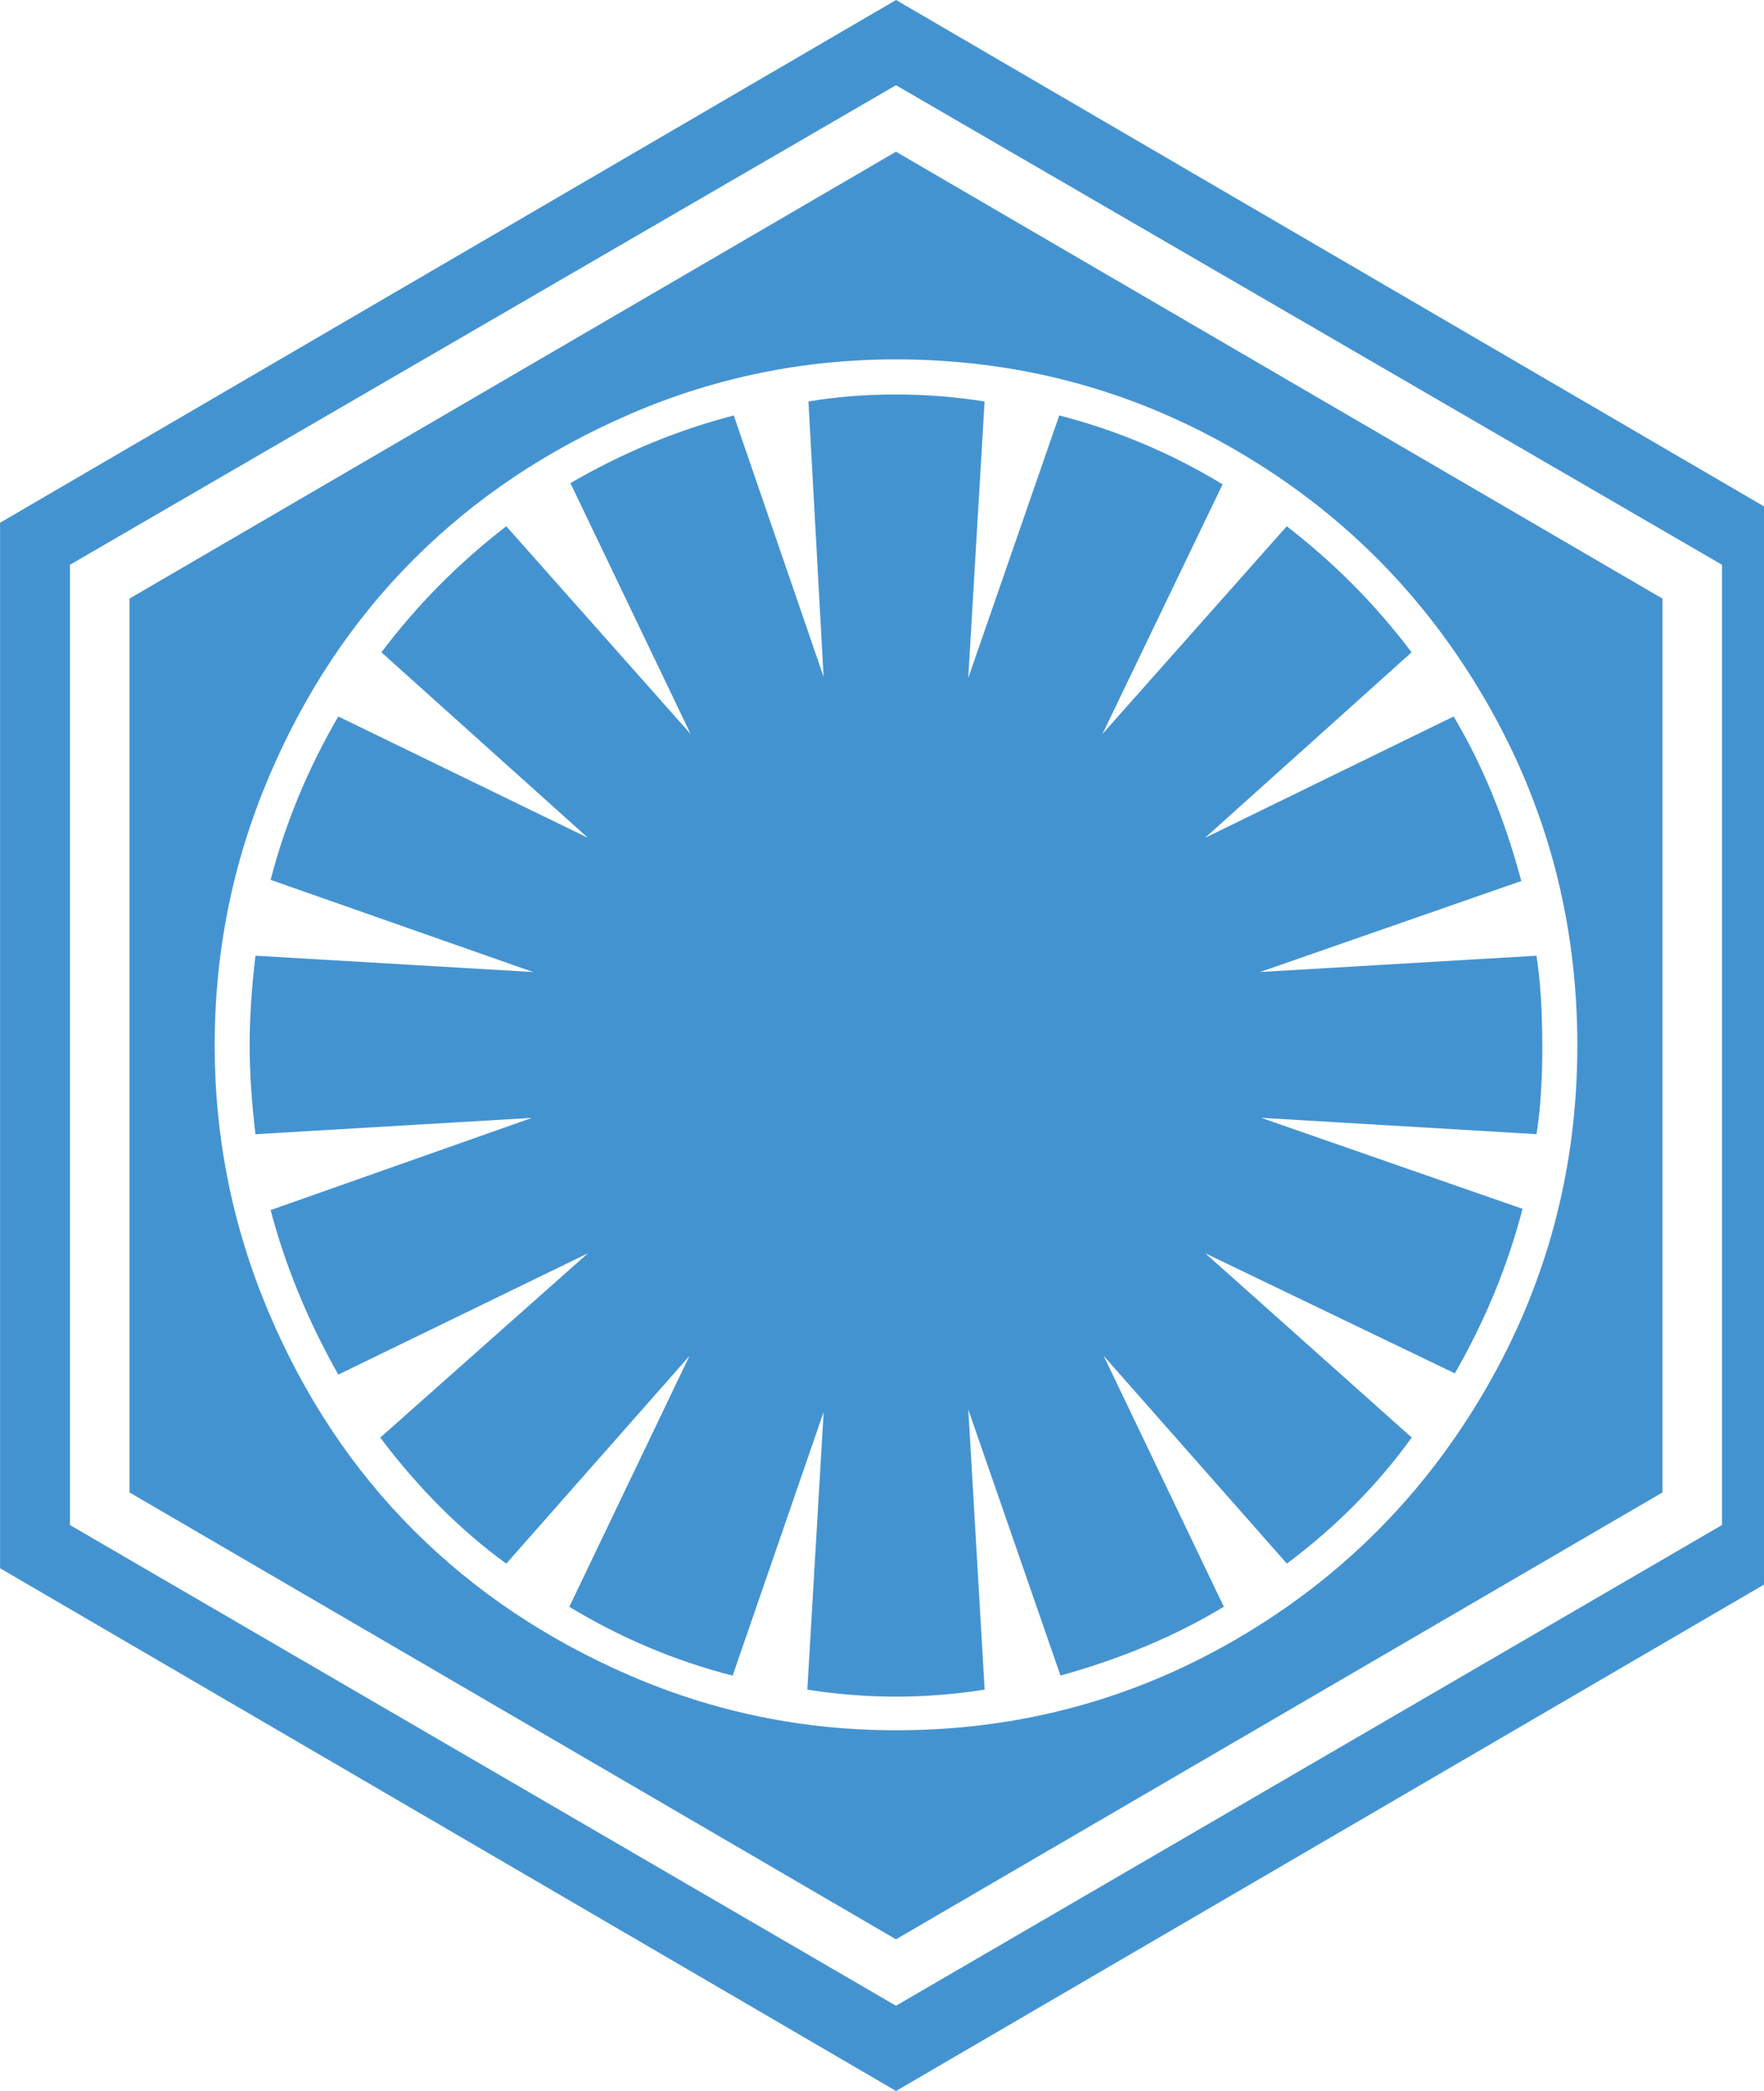 <?xml version="1.0" encoding="utf-8"?>
<!-- Generated by IcoMoon.io -->
<!DOCTYPE svg PUBLIC "-//W3C//DTD SVG 1.1//EN" "http://www.w3.org/Graphics/SVG/1.1/DTD/svg11.dtd">
<svg version="1.1" xmlns="http://www.w3.org/2000/svg" xmlns:xlink="http://www.w3.org/1999/xlink" width="27" height="32" viewBox="0 0 27 32">
<path fill="#4493d1" d="M23.607 16q0 0.804-0.089 1.357l-4.214-0.25 4 1.393q-0.339 1.304-1.036 2.518l-3.821-1.839 3.161 2.821q-0.786 1.089-1.911 1.929l-2.804-3.179 1.839 3.839q-1.089 0.661-2.5 1.054l-1.411-4.071 0.25 4.286q-0.679 0.107-1.357 0.107t-1.357-0.107l0.25-4.25-1.393 4.036q-1.321-0.339-2.5-1.054l1.839-3.839-2.804 3.179q-1.054-0.768-1.929-1.929l3.179-2.821-3.821 1.857q-0.696-1.232-1.036-2.518l4-1.411-4.232 0.25q-0.089-0.75-0.089-1.357 0-0.625 0.089-1.375l4.25 0.25-4.018-1.411q0.339-1.304 1.036-2.5l3.821 1.857-3.161-2.839q0.821-1.089 1.911-1.929l2.821 3.179-1.839-3.839q1.196-0.696 2.5-1.036l1.375 4-0.232-4.214q0.643-0.107 1.339-0.107 0.679 0 1.357 0.107l-0.25 4.232 1.393-4.018q1.321 0.339 2.5 1.054l-1.839 3.821 2.821-3.179q1.089 0.839 1.911 1.929l-3.161 2.839 3.804-1.857q0.661 1.107 1.036 2.518l-4 1.393 4.232-0.25q0.089 0.554 0.089 1.375zM24.143 16q0-2.857-1.402-5.277t-3.804-3.821-5.223-1.402q-2.125 0-4.054 0.83t-3.33 2.232-2.223 3.348-0.821 4.089q0 2.125 0.821 4.071t2.223 3.348 3.33 2.232 4.054 0.83q2.821 0 5.223-1.402t3.804-3.821 1.402-5.259zM25.446 9.161v13.679l-11.732 6.839-11.732-6.839v-13.679l11.732-6.839zM13.714 30.696l12.643-7.357v-14.696l-12.643-7.339-12.643 7.339v14.696zM27.429 8v16l-13.714 8-13.714-8v-16l13.714-8z"></path>
</svg>
